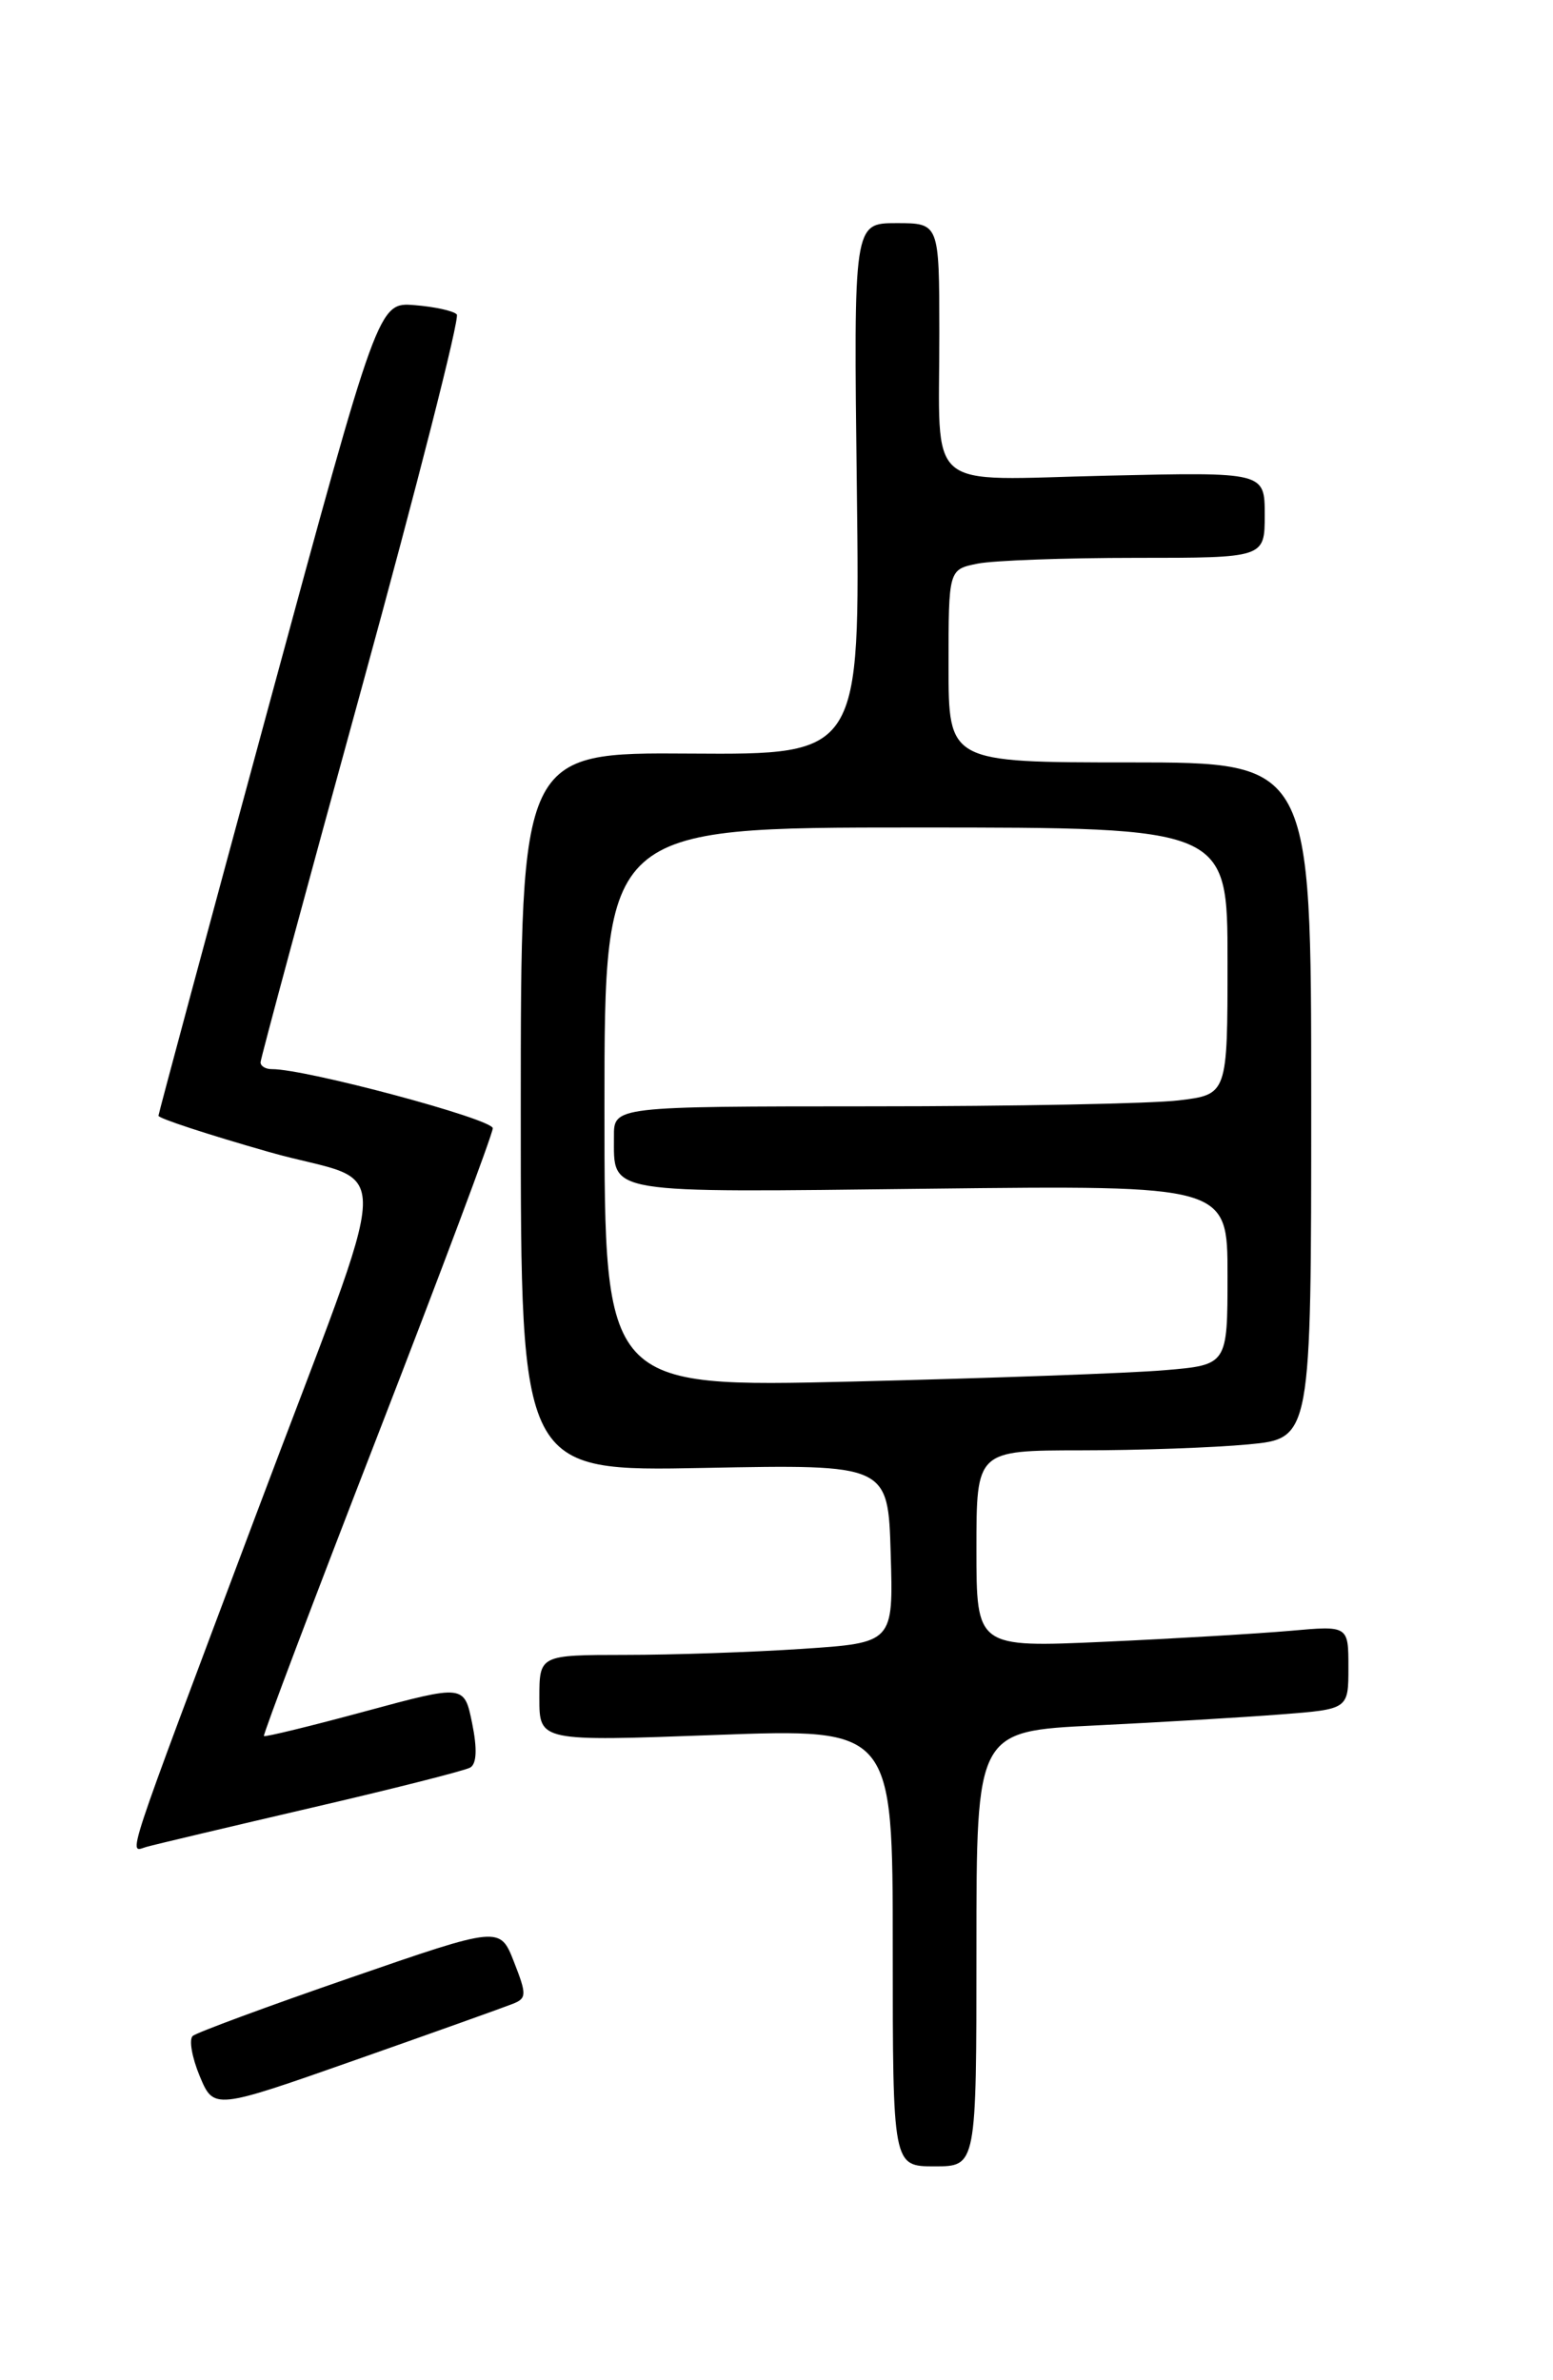 <?xml version="1.0" encoding="UTF-8" standalone="no"?>
<!DOCTYPE svg PUBLIC "-//W3C//DTD SVG 1.1//EN" "http://www.w3.org/Graphics/SVG/1.1/DTD/svg11.dtd" >
<svg xmlns="http://www.w3.org/2000/svg" xmlns:xlink="http://www.w3.org/1999/xlink" version="1.1" viewBox="0 0 167 256">
 <g >
 <path fill="currentColor"
d=" M 105.00 209.60 C 105.00 186.20 105.00 186.20 117.75 185.58 C 124.76 185.24 133.76 184.70 137.75 184.39 C 145.00 183.83 145.00 183.83 145.00 179.34 C 145.00 174.84 145.00 174.84 138.75 175.40 C 135.31 175.70 126.31 176.24 118.75 176.58 C 105.00 177.20 105.00 177.20 105.00 166.60 C 105.00 156.00 105.00 156.00 116.25 155.99 C 122.44 155.99 130.54 155.70 134.25 155.35 C 141.00 154.71 141.00 154.71 141.00 118.36 C 141.00 82.00 141.00 82.00 121.50 82.00 C 102.00 82.00 102.00 82.00 102.00 71.62 C 102.00 61.25 102.00 61.25 105.13 60.62 C 106.84 60.28 114.49 60.00 122.13 60.00 C 136.00 60.00 136.00 60.00 136.00 55.38 C 136.00 50.77 136.00 50.77 119.06 51.16 C 99.12 51.61 101.03 53.25 101.01 35.75 C 101.00 24.00 101.00 24.00 96.40 24.00 C 91.79 24.00 91.79 24.00 92.14 52.59 C 92.49 81.17 92.49 81.17 74.25 81.05 C 56.00 80.92 56.00 80.92 56.00 119.59 C 56.00 158.27 56.00 158.27 75.75 157.88 C 95.50 157.50 95.50 157.50 95.78 167.10 C 96.07 176.69 96.07 176.69 86.28 177.34 C 80.90 177.70 72.34 177.99 67.25 177.99 C 58.00 178.00 58.00 178.00 58.00 182.65 C 58.00 187.30 58.00 187.30 77.00 186.60 C 96.00 185.90 96.00 185.90 96.00 209.45 C 96.00 233.00 96.00 233.00 100.50 233.00 C 105.00 233.00 105.00 233.00 105.00 209.60 Z  M 55.14 215.52 C 56.64 214.93 56.65 214.53 55.27 211.01 C 53.76 207.15 53.76 207.15 37.63 212.73 C 28.76 215.79 21.15 218.61 20.73 218.97 C 20.30 219.34 20.64 221.28 21.47 223.28 C 22.99 226.92 22.99 226.92 38.25 221.55 C 46.64 218.60 54.24 215.88 55.14 215.52 Z  M 33.50 194.43 C 42.30 192.39 49.98 190.44 50.56 190.11 C 51.26 189.71 51.33 188.09 50.77 185.34 C 49.92 181.18 49.92 181.18 39.27 184.06 C 33.41 185.65 28.51 186.84 28.38 186.72 C 28.26 186.59 33.74 172.09 40.57 154.49 C 47.39 136.90 52.98 121.98 52.99 121.35 C 53.00 120.36 32.87 114.97 29.25 114.99 C 28.56 115.00 28.01 114.66 28.02 114.25 C 28.03 113.84 32.92 95.72 38.89 74.00 C 44.85 52.27 49.46 34.19 49.12 33.82 C 48.78 33.44 46.74 32.99 44.59 32.82 C 40.68 32.50 40.68 32.50 28.88 76.00 C 22.39 99.92 17.06 119.72 17.04 120.00 C 17.02 120.28 22.37 122.03 28.92 123.90 C 42.53 127.78 42.72 122.47 27.50 163.00 C 13.04 201.50 13.80 199.19 15.75 198.64 C 16.71 198.37 24.70 196.48 33.50 194.43 Z  M 65.00 119.11 C 65.00 89.00 65.00 89.00 98.50 89.00 C 132.00 89.00 132.00 89.00 132.00 103.36 C 132.00 117.72 132.00 117.72 126.75 118.35 C 123.86 118.70 109.01 118.99 93.75 118.99 C 66.00 119.00 66.00 119.00 66.02 122.25 C 66.04 128.49 64.69 128.26 99.88 127.85 C 132.00 127.48 132.00 127.48 132.00 137.14 C 132.00 146.80 132.00 146.80 125.25 147.37 C 121.54 147.69 106.46 148.23 91.75 148.59 C 65.00 149.23 65.00 149.23 65.00 119.11 Z "/>
</g>
</svg>